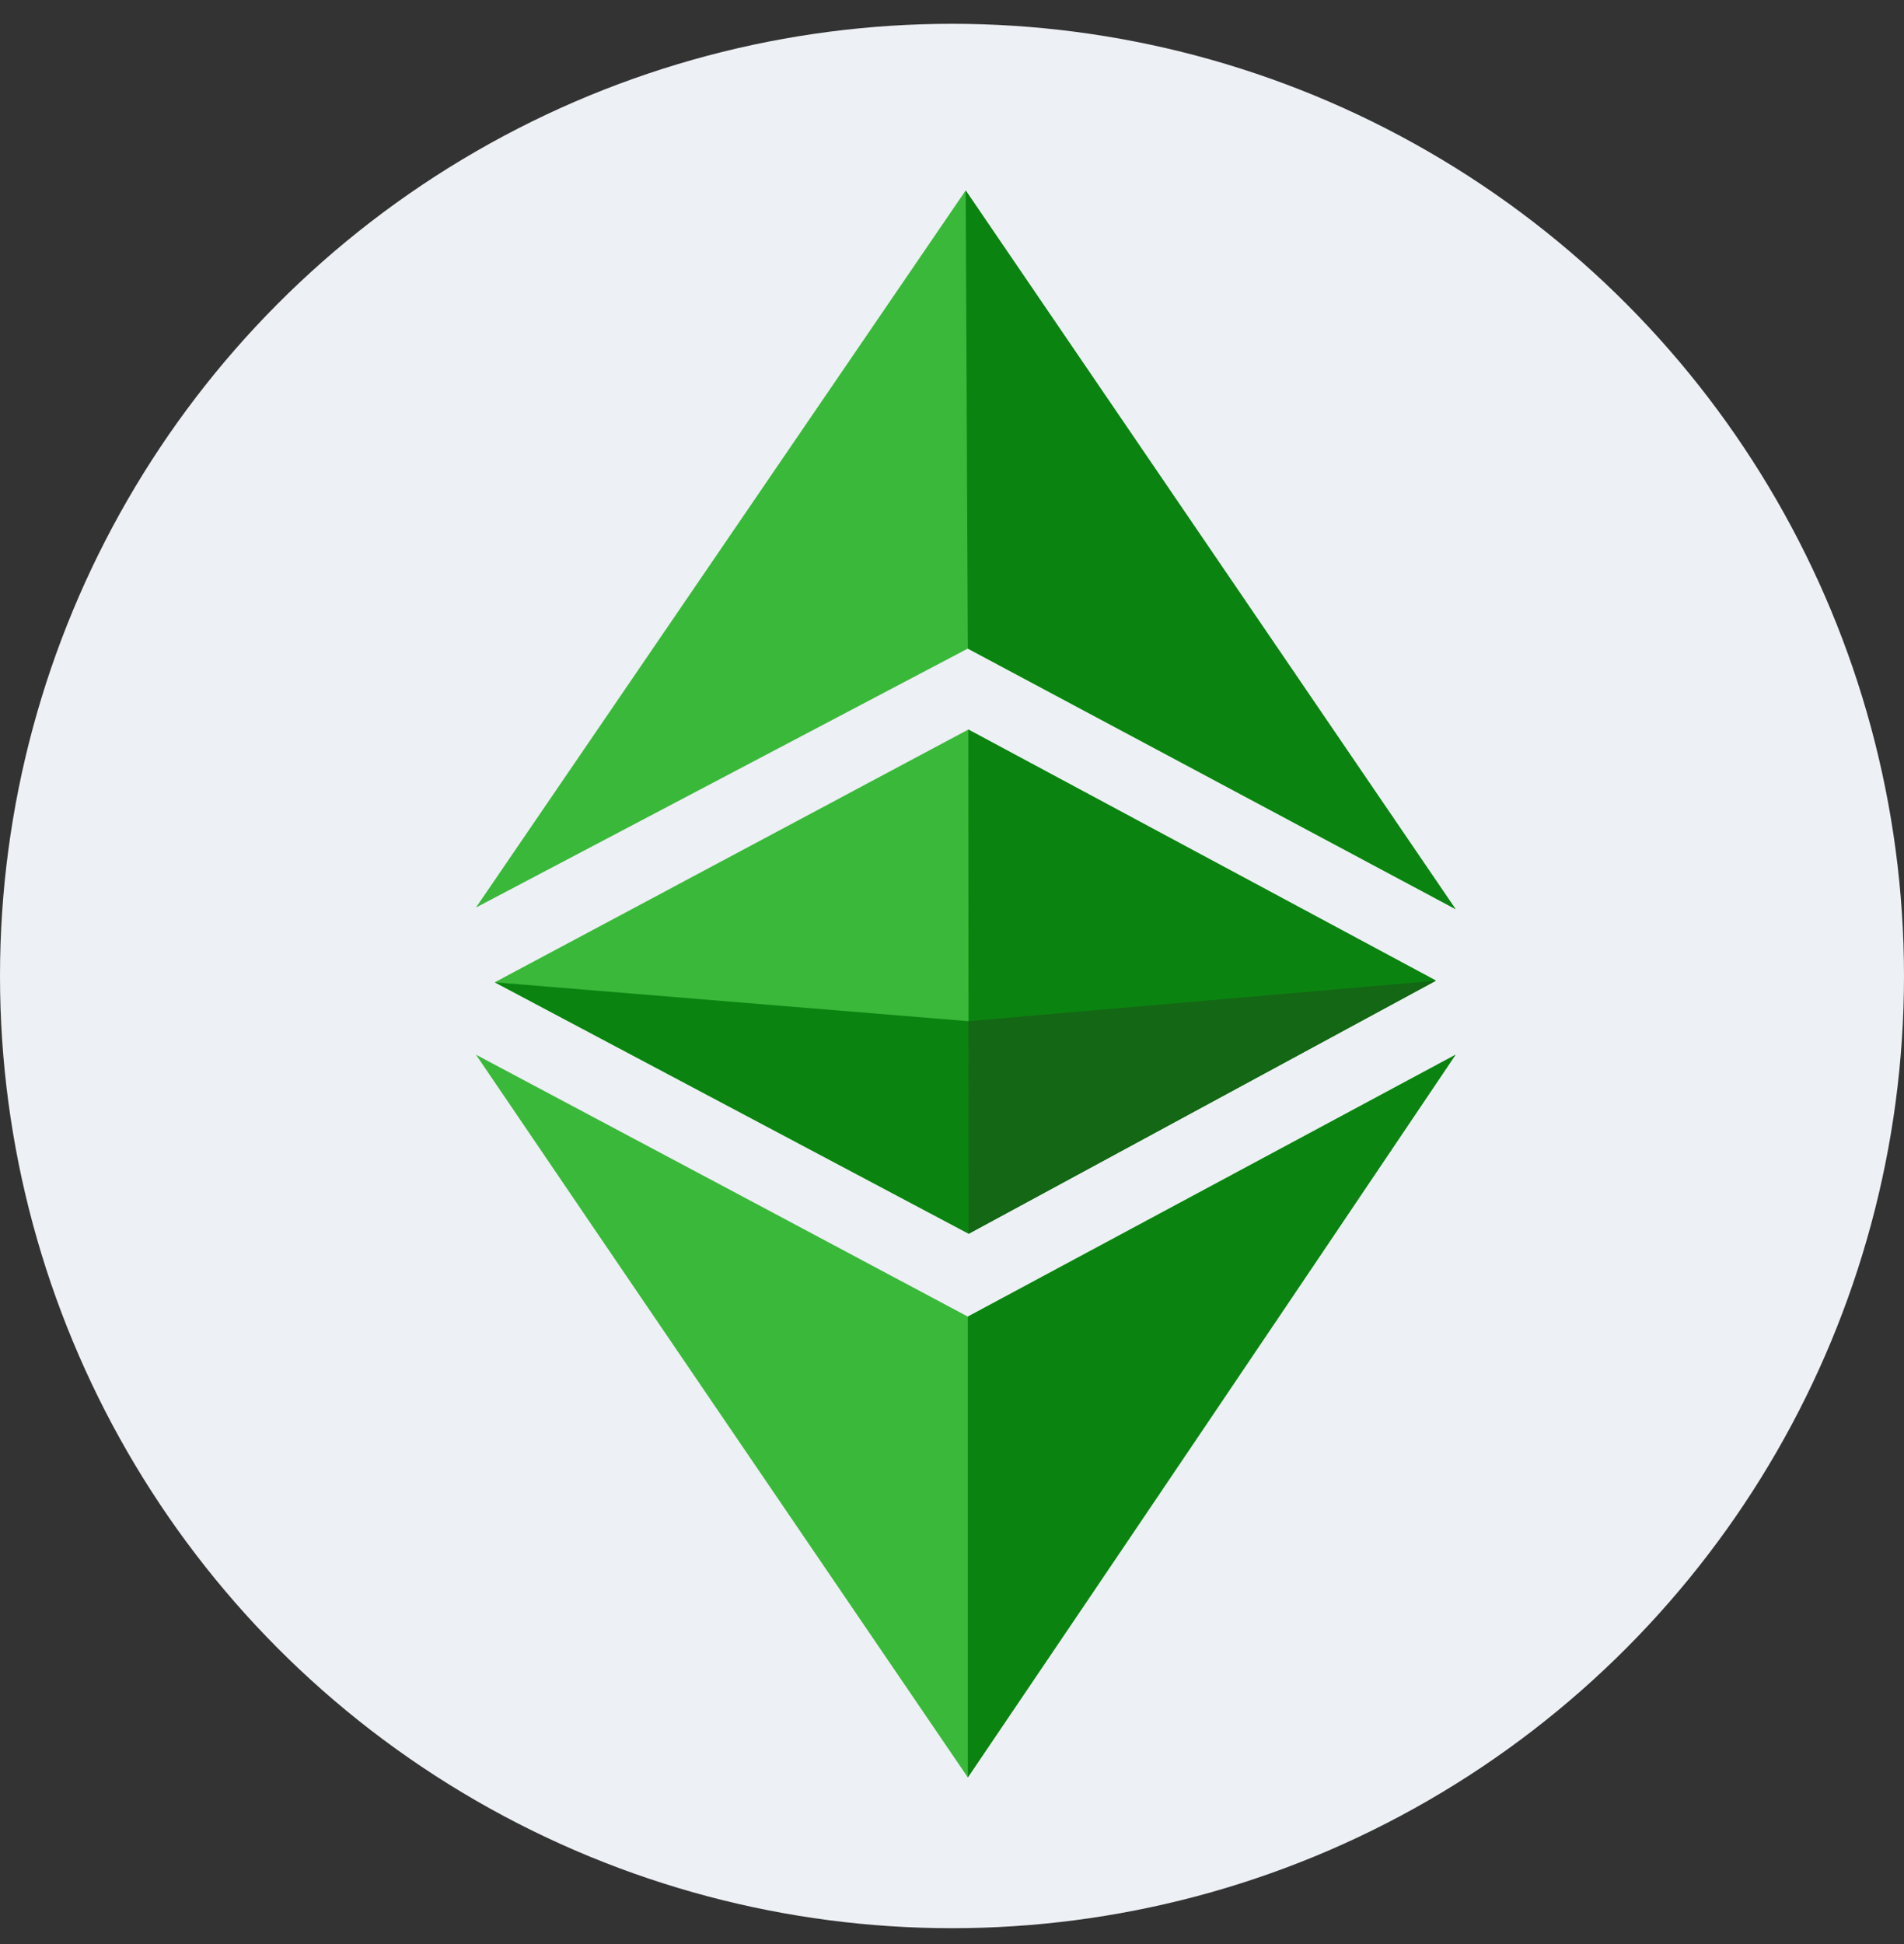 <svg width="48" height="49" viewBox="0 0 48 49" fill="none" xmlns="http://www.w3.org/2000/svg">
<rect x="0" y="0" width="48" height="49" fill="#333333" stroke="none"/>
<circle cx="24" cy="24.6" r="24" fill="#EDF0F4"/>
<g clip-path="url(#clip0_3701_55960)">
<path d="M12 26.584C16.351 28.895 20.892 31.314 24.399 33.185L36.696 26.584C32.243 33.199 28.533 38.706 24.399 44.8C20.257 38.719 15.682 32.009 12 26.584ZM12.473 24.759L24.412 18.388L36.196 24.713L24.419 31.09L12.473 24.759ZM24.399 16.347L12 22.874L24.345 4.8L36.696 22.915L24.399 16.347Z" fill="#3AB83A"/>
<path d="M24.399 33.185L36.696 26.584C32.243 33.199 24.399 44.8 24.399 44.8V33.185ZM24.412 18.388L36.196 24.713L24.419 31.09L24.412 18.388ZM24.399 16.348L24.345 4.8L36.696 22.915L24.399 16.348Z" fill="#0B8311"/>
<path d="M12.473 24.759L24.413 25.739L36.197 24.719L24.419 31.097L12.473 24.759Z" fill="#0B8311"/>
<path d="M24.412 25.739L36.196 24.719L24.419 31.097L24.412 25.739Z" fill="#146714"/>
</g>
<defs>
<clipPath id="clip0_3701_55960">
<rect width="24.696" height="40" fill="white" transform="translate(12 4.8)"/>
</clipPath>
</defs>
</svg>
